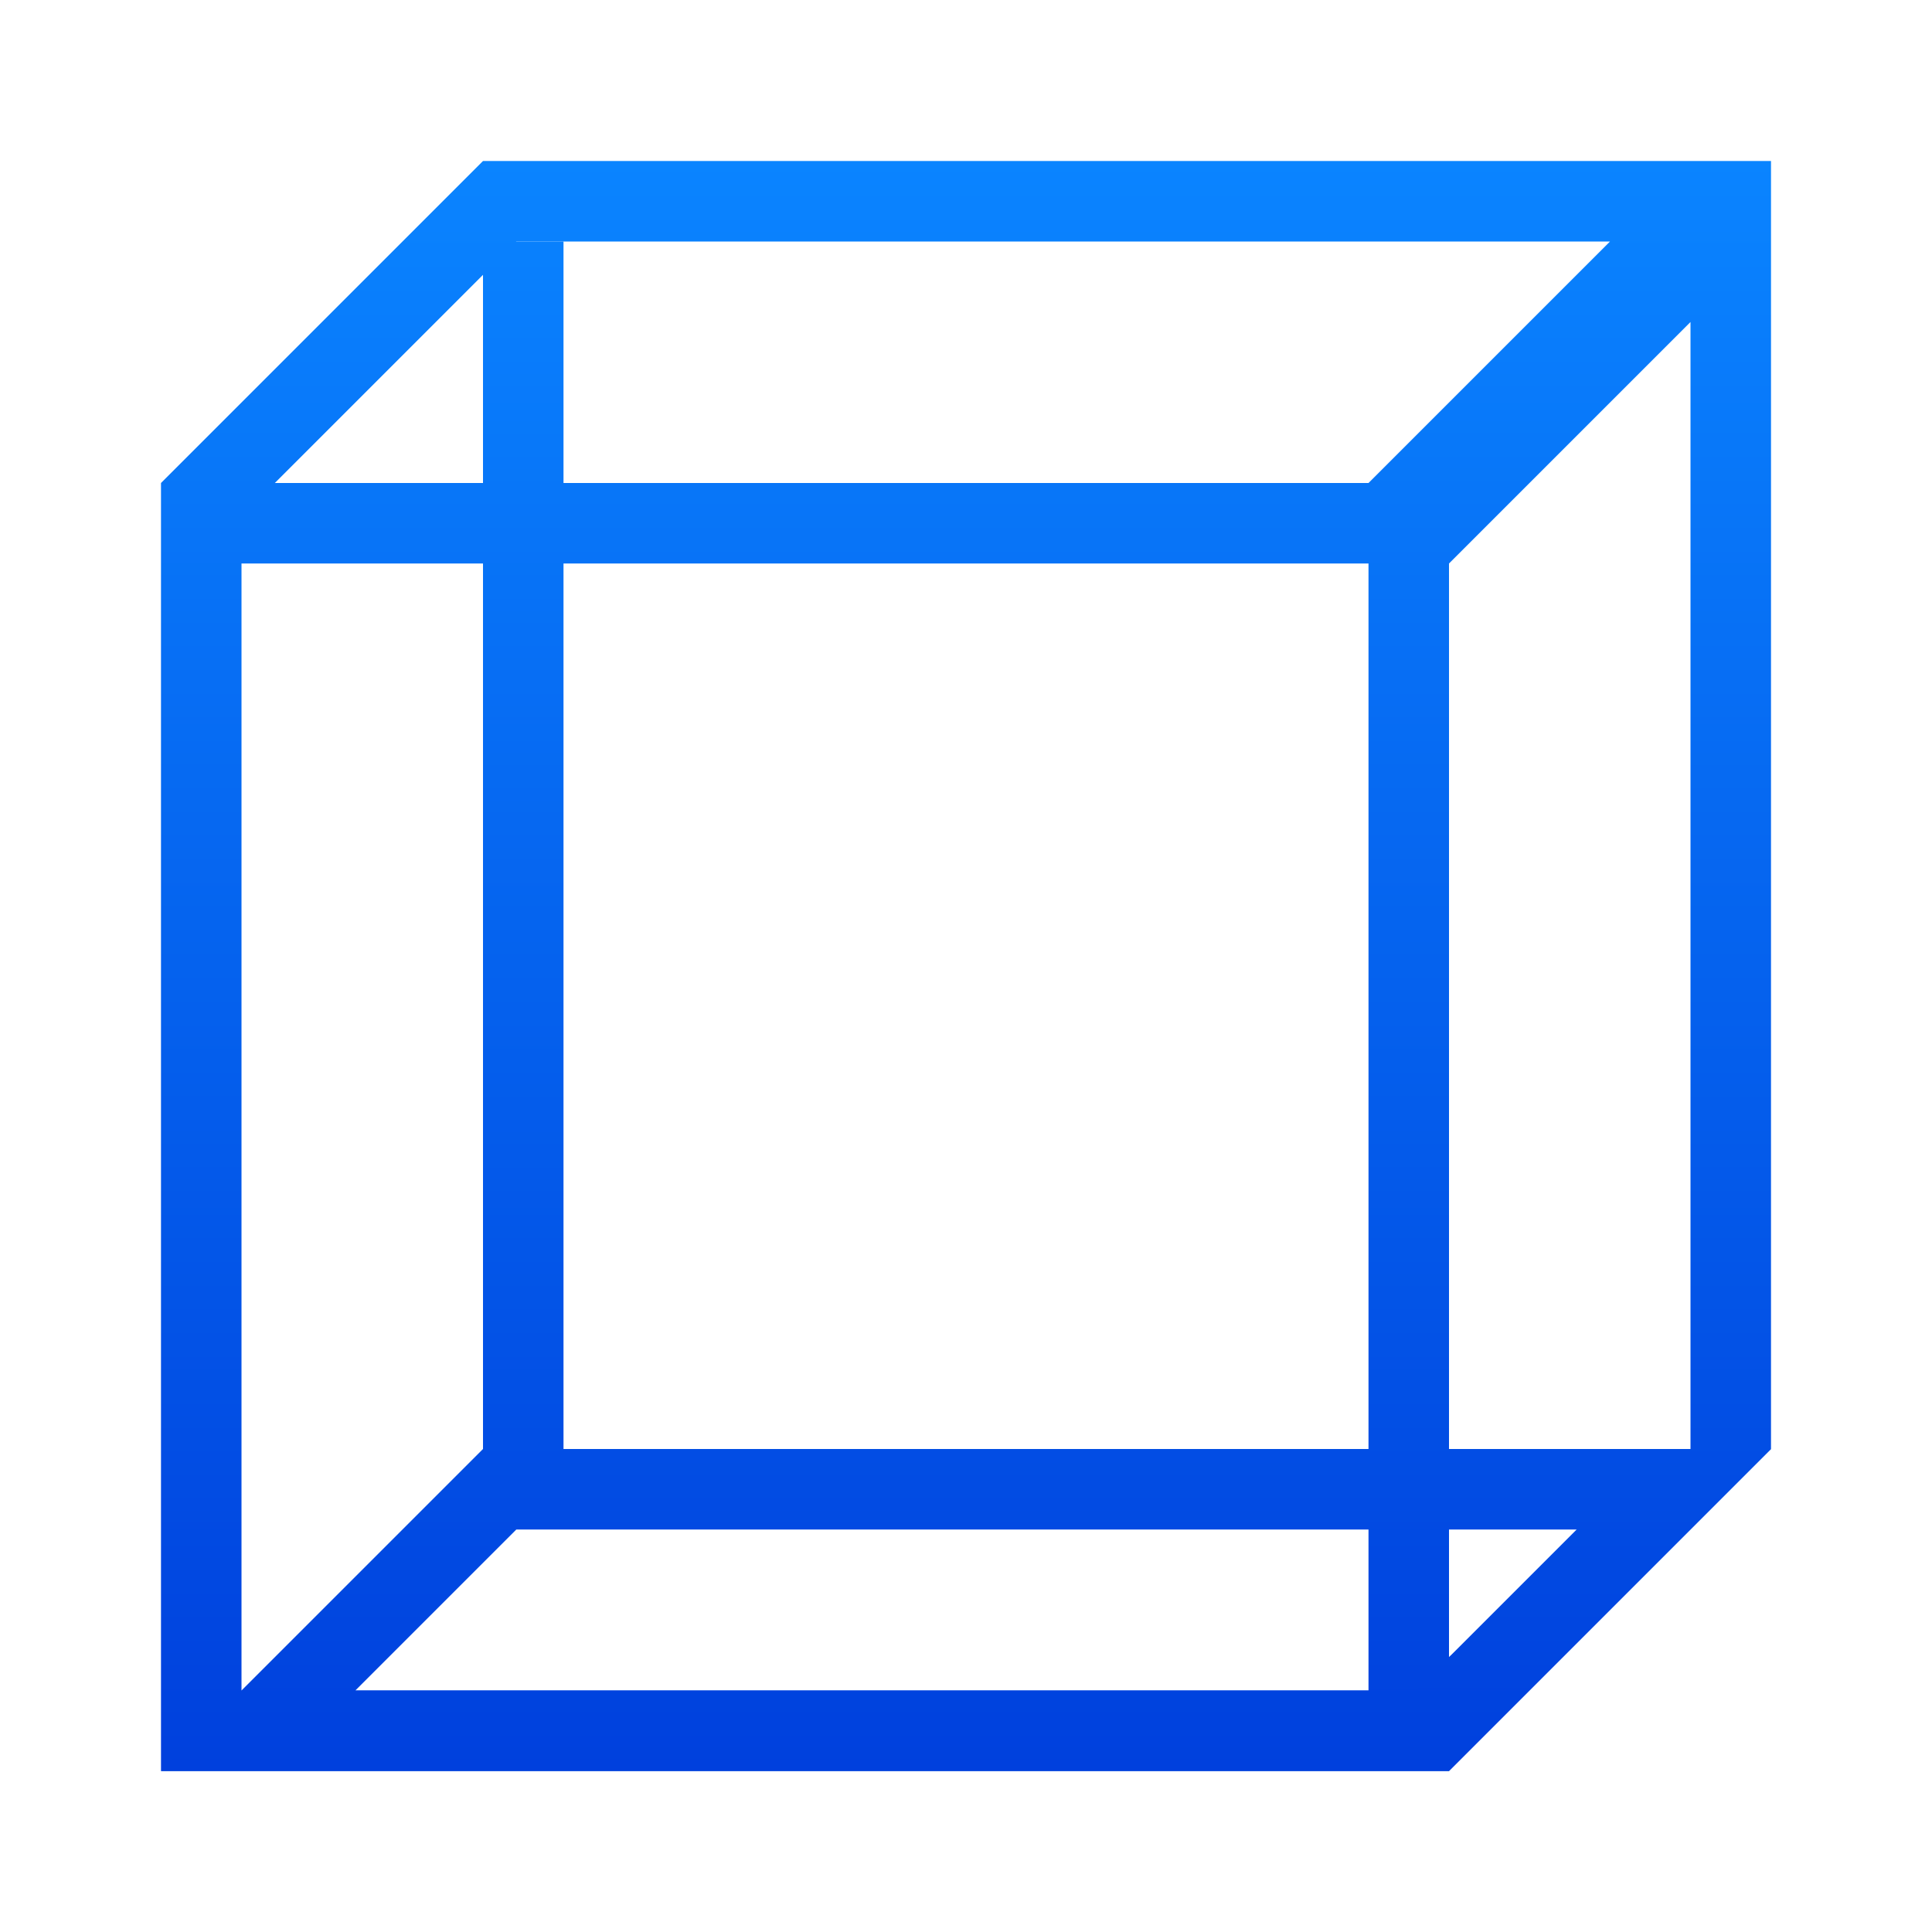<svg viewBox="0 0 24 24" xmlns="http://www.w3.org/2000/svg" xmlns:xlink="http://www.w3.org/1999/xlink"><linearGradient id="a" gradientUnits="userSpaceOnUse" x1="7" x2="7" y1="22" y2="2"><stop offset="0" stop-color="#0040dd"/><stop offset="1" stop-color="#0a84ff"/></linearGradient><g fill="url(#a)"><path d="m2 6v16h16v-16zm1 1h14v14h-14z"/><path d="m6 2-4 4h1.414l3-3h13.586l-3 3h1v1l3-3v14l-3 2.586v1.414l4-4v-16z" fill-rule="evenodd"/><path d="m6 3h1v15h-1z"/><path d="m6 18-4 4h16l4-4zm.414 1h13.172l-2 2h-13.172z" fill-rule="evenodd"/></g></svg>